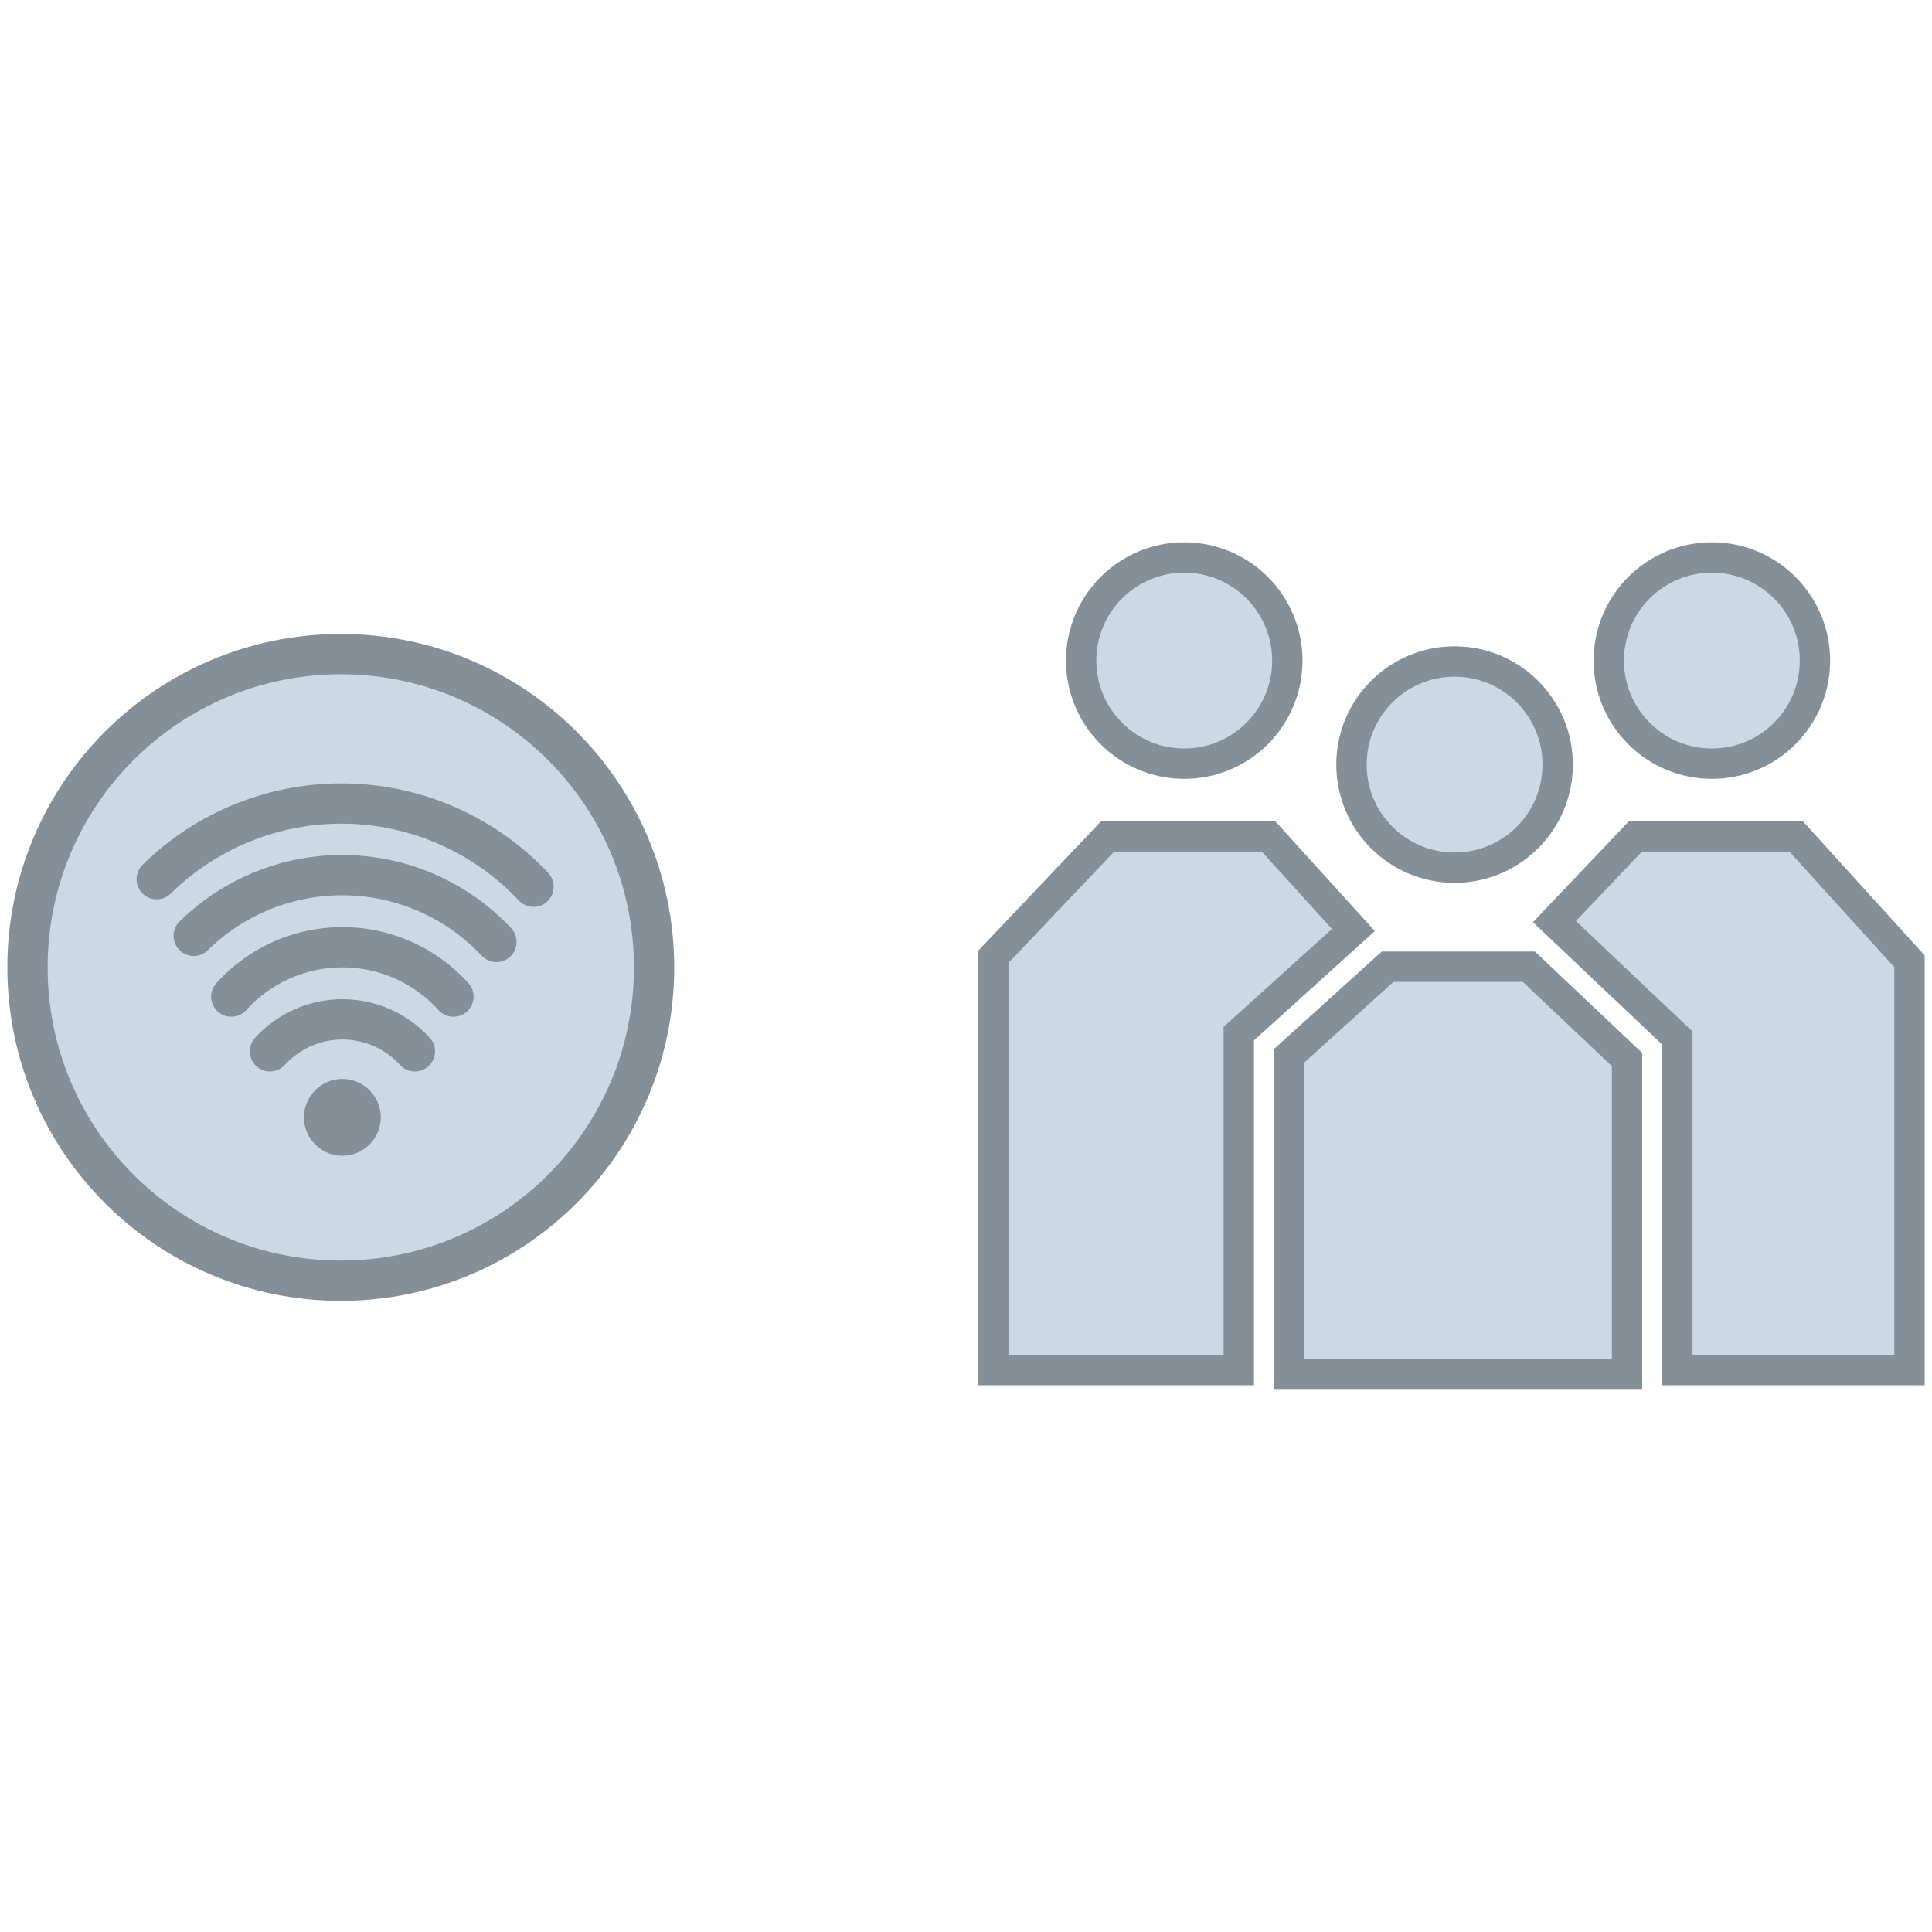 <?xml version="1.0" encoding="UTF-8" standalone="no"?>
<svg
   width="80"
   height="80"
   viewBox="0 0 80 80"
   fill="none"
   version="1.1"
   id="svg4148"
   sodipodi:docname="community-button.svg"
   inkscape:version="1.2.2 (b0a8486541, 2022-12-01)"
   xmlns:inkscape="http://www.inkscape.org/namespaces/inkscape"
   xmlns:sodipodi="http://sodipodi.sourceforge.net/DTD/sodipodi-0.dtd"
   xmlns="http://www.w3.org/2000/svg"
   xmlns:svg="http://www.w3.org/2000/svg">
  <defs
     id="defs4152" />
  <sodipodi:namedview
     id="namedview4150"
     pagecolor="#ffffff"
     bordercolor="#666666"
     borderopacity="1.0"
     inkscape:showpageshadow="2"
     inkscape:pageopacity="0.0"
     inkscape:pagecheckerboard="0"
     inkscape:deskcolor="#d1d1d1"
     showgrid="false"
     inkscape:zoom="9.64"
     inkscape:cx="49.688797"
     inkscape:cy="25.518672"
     inkscape:window-width="1600"
     inkscape:window-height="831"
     inkscape:window-x="0"
     inkscape:window-y="0"
     inkscape:window-maximized="1"
     inkscape:current-layer="g4146" />
  <g
     opacity="0.5"
     id="g4146">
    <path
       d="m 56.041,38.51 -4.746,4.29 v 13.933 h -10.157 V 39.613 l 4.729,-4.98 h 6.657 z"
       fill="#98b3cb"
       stroke="#091f2f"
       stroke-width="1.257"
       id="path4120" />
    <path
       d="m 49.037,31.622 c 2.358,0 4.269,-1.911 4.269,-4.269 0,-2.358 -1.911,-4.269 -4.269,-4.269 -2.358,0 -4.269,1.911 -4.269,4.269 0,2.358 1.911,4.269 4.269,4.269 z"
       fill="#98b3cb"
       stroke="#091f2f"
       stroke-width="1.257"
       id="path4122" />
    <path
       d="m 79.068,39.806 v 16.927 h -9.613 V 42.98 l -5.089,-4.817 3.354,-3.529 h 6.653 z"
       fill="#98b3cb"
       stroke="#091f2f"
       stroke-width="1.257"
       id="path4124" />
    <path
       d="m 70.885,31.622 c 2.358,0 4.269,-1.911 4.269,-4.269 0,-2.358 -1.911,-4.269 -4.269,-4.269 -2.358,0 -4.269,1.911 -4.269,4.269 0,2.358 1.911,4.269 4.269,4.269 z"
       fill="#98b3cb"
       stroke="#091f2f"
       stroke-width="1.257"
       id="path4126" />
    <path
       d="m 67.373,43.874 v 13.042 h -14 V 43.724 l 3.847,-3.479 0.243,-0.217 h 5.842 z"
       fill="#98b3cb"
       stroke="#091f2f"
       stroke-width="1.257"
       id="path4128" />
    <path
       d="m 60.231,35.929 c 2.358,0 4.269,-1.911 4.269,-4.269 0,-2.358 -1.911,-4.269 -4.269,-4.269 -2.358,0 -4.269,1.911 -4.269,4.269 0,2.358 1.911,4.269 4.269,4.269 z"
       fill="#98b3cb"
       stroke="#091f2f"
       stroke-width="1.257"
       id="path4130" />
    <circle
       cx="14.138"
       cy="40.084"
       r="13"
       fill="#98b3cb"
       id="circle4132" />
    <path
       d="m 14.111,53.031 c 7.165,0 12.973,-5.809 12.973,-12.973 0,-7.165 -5.809,-12.973 -12.973,-12.973 -7.165,0 -12.973,5.808 -12.973,12.973 0,7.165 5.808,12.973 12.973,12.973 z"
       stroke="#091f2f"
       stroke-width="1.668"
       stroke-miterlimit="10"
       id="path4134" />
    <path
       d="m 14.177,47.857 c 0.878,0 1.59,-0.712 1.59,-1.59 0,-0.878 -0.712,-1.59 -1.59,-1.59 -0.878,0 -1.59,0.712 -1.59,1.59 0,0.878 0.712,1.59 1.59,1.59 z"
       fill="#091f2f"
       id="path4136" />
    <path
       d="m 20.556,39.004 c -0.799,-0.852 -1.761,-1.535 -2.828,-2.01 -1.067,-0.475 -2.219,-0.731 -3.386,-0.755 -1.168,-0.024 -2.329,0.187 -3.414,0.618 -1.085,0.431 -2.074,1.075 -2.907,1.894"
       stroke="#091f2f"
       stroke-width="1.668"
       stroke-miterlimit="10"
       stroke-linecap="round"
       id="path4138" />
    <path
       d="m 22.092,36.717 c -0.995,-1.06 -2.192,-1.911 -3.52,-2.502 -1.328,-0.591 -2.762,-0.911 -4.215,-0.94 -1.454,-0.029 -2.899,0.232 -4.25,0.77 -1.351,0.537 -2.581,1.339 -3.618,2.359"
       stroke="#091f2f"
       stroke-width="1.668"
       stroke-miterlimit="10"
       stroke-linecap="round"
       id="path4140" />
    <path
       d="m 17.179,43.534 c -0.38,-0.417 -0.844,-0.751 -1.36,-0.979 -0.516,-0.228 -1.075,-0.346 -1.64,-0.346 -0.565,0 -1.123,0.118 -1.64,0.346 -0.516,0.228 -0.98,0.561 -1.36,0.979"
       stroke="#091f2f"
       stroke-width="1.668"
       stroke-miterlimit="10"
       stroke-linecap="round"
       id="path4142" />
    <path
       d="m 18.777,41.267 c -0.581,-0.644 -1.29,-1.159 -2.083,-1.511 -0.792,-0.352 -1.65,-0.534 -2.517,-0.534 -0.867,0 -1.725,0.182 -2.517,0.534 -0.792,0.352 -1.502,0.867 -2.083,1.511"
       stroke="#091f2f"
       stroke-width="1.668"
       stroke-miterlimit="10"
       stroke-linecap="round"
       id="path4144" />
  </g>
</svg>
